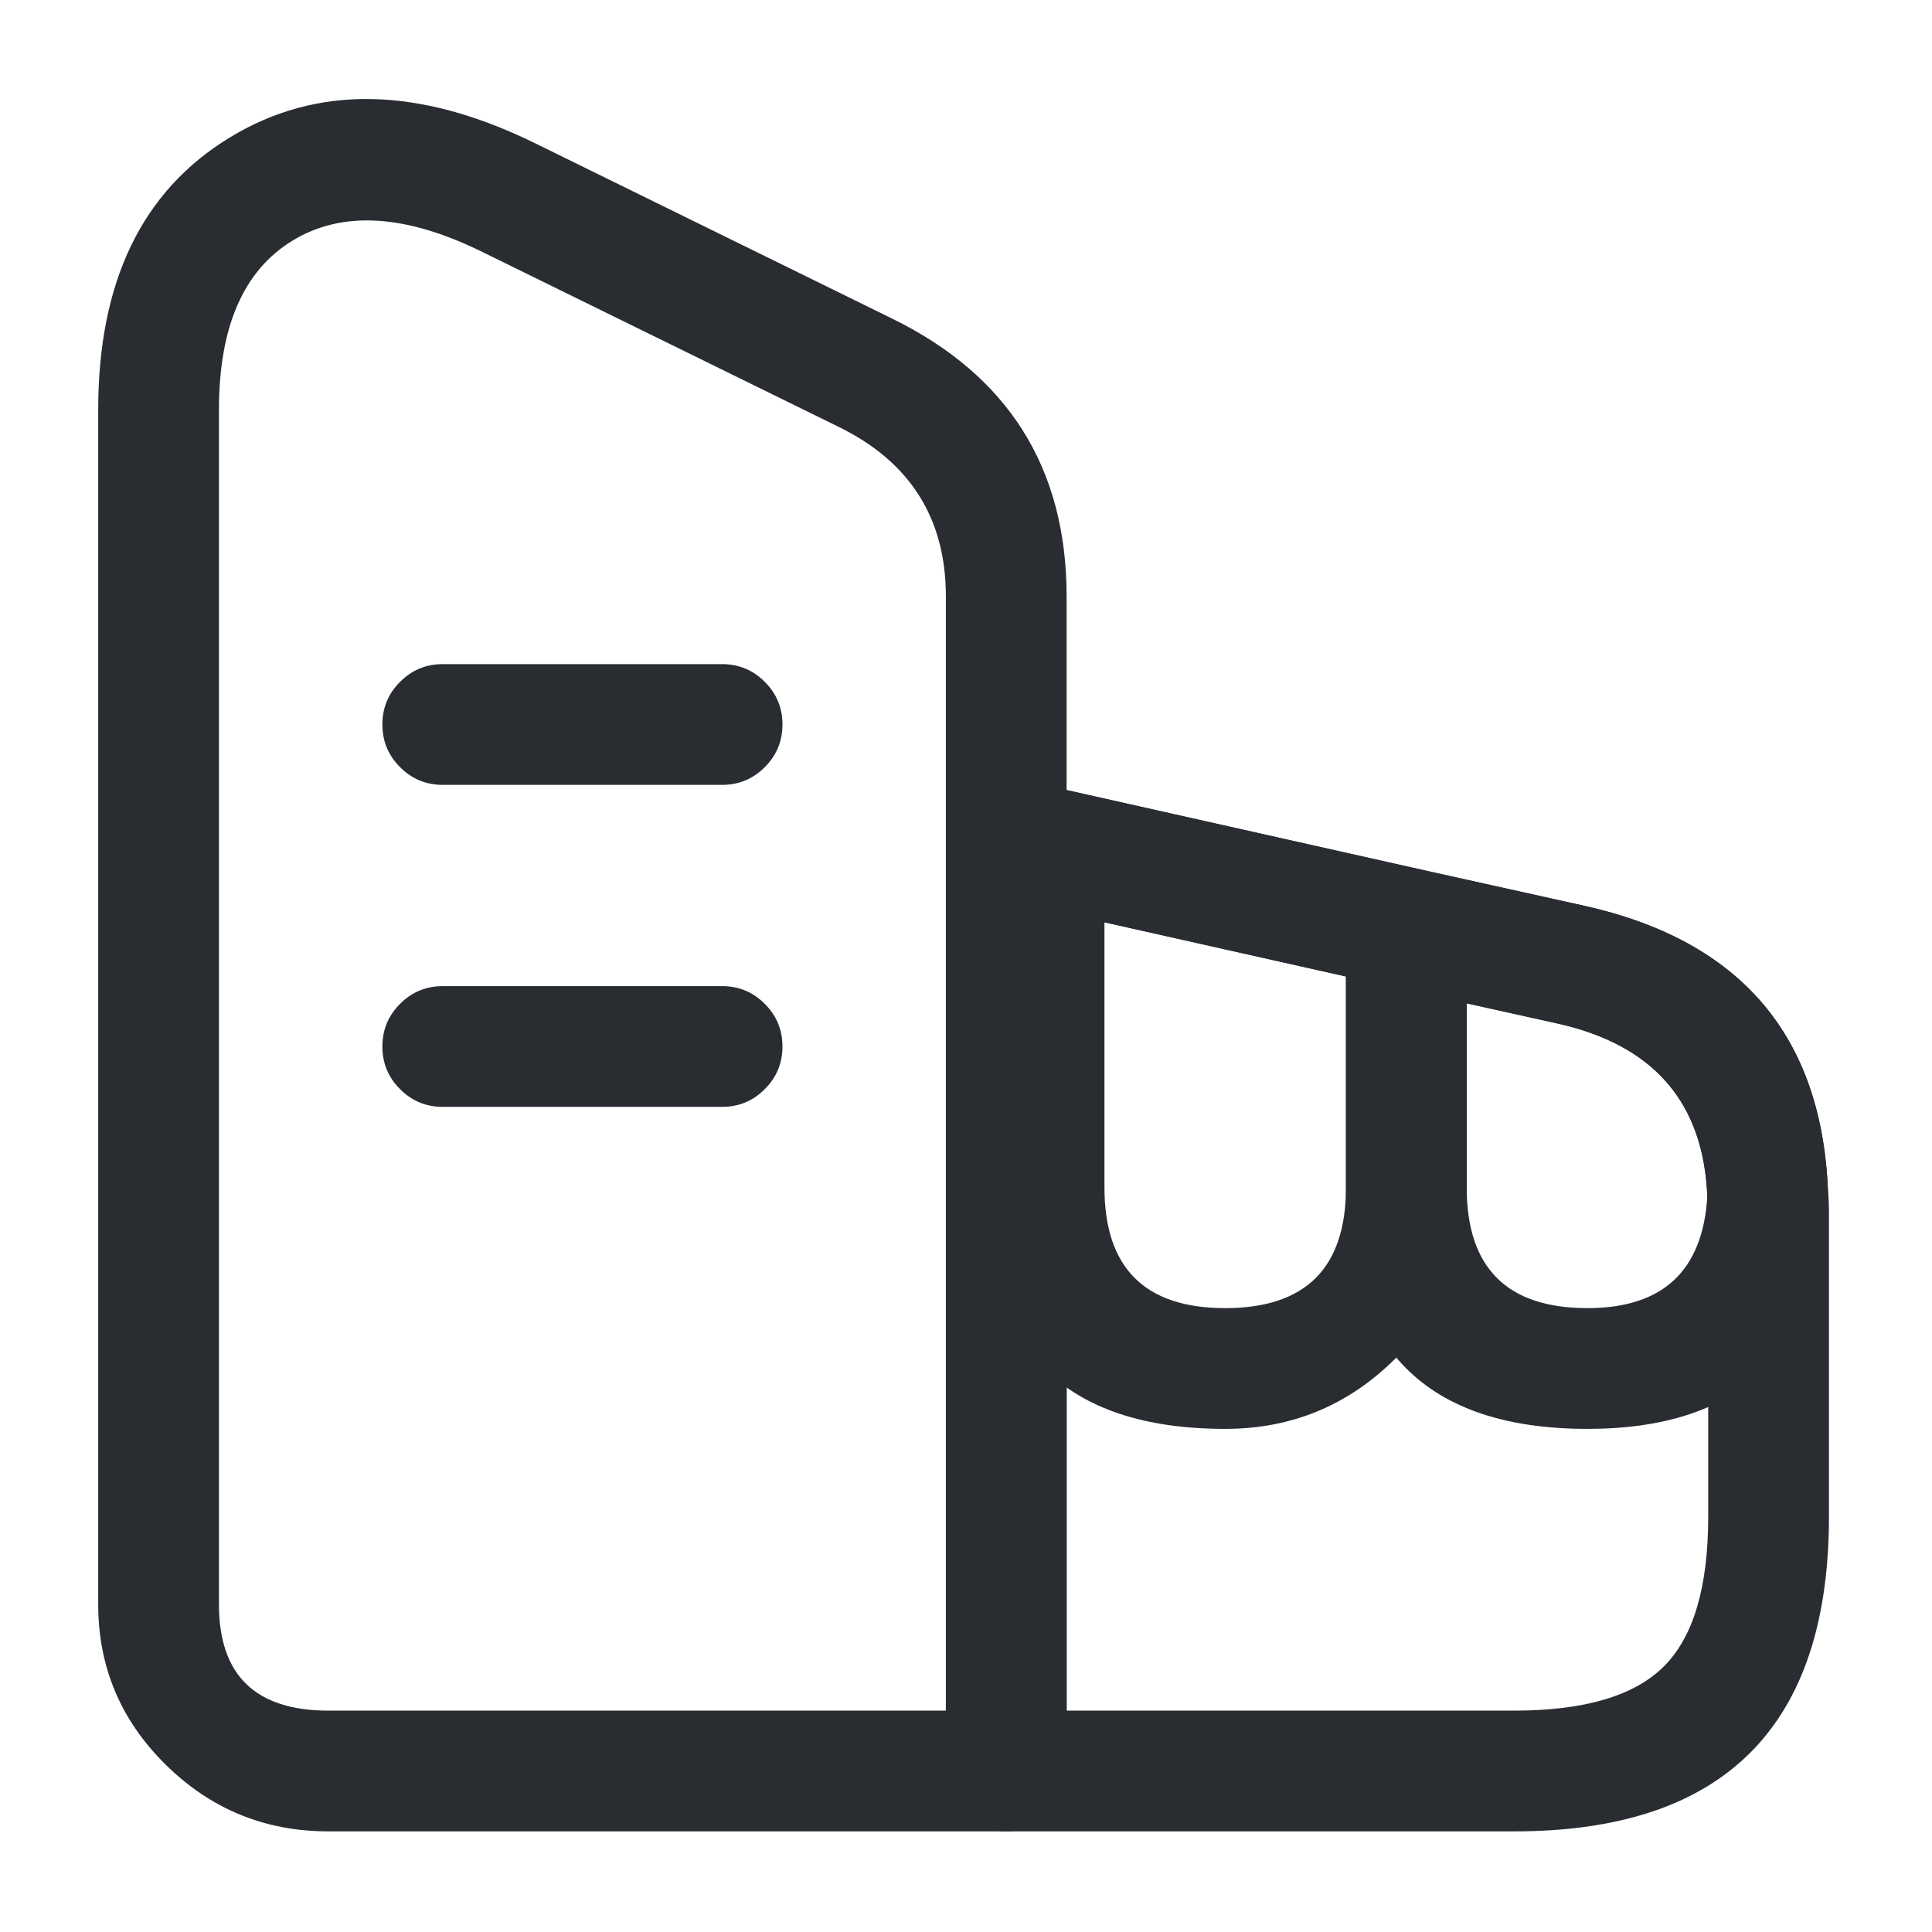 <svg xmlns="http://www.w3.org/2000/svg" width="24" height="24" viewBox="0 0 24 24">
  <defs/>
  <path fill="#292D32" d="M12.5,22.75 L4.08,22.75 Q2.903,22.75 2.065,21.928 Q1.22,21.1 1.22,19.93 L1.22,5.09 Q1.22,2.703 2.854,1.708 Q4.479,0.719 6.64,1.776 L11.081,3.957 Q13.25,5.019 13.25,7.41 L13.25,22 Q13.25,22.311 13.03,22.53 Q12.811,22.75 12.5,22.75 Z M11.75,21.25 L11.75,7.41 Q11.75,5.955 10.419,5.303 L5.98,3.124 Q4.557,2.427 3.634,2.989 Q2.72,3.546 2.72,5.09 L2.72,19.93 Q2.72,21.25 4.08,21.25 L11.75,21.25 Z"/>
  <path fill="#292D32" d="M22.72,15.06 L22.72,18.84 Q22.72,22.75 18.81,22.75 L12.5,22.75 Q12.189,22.75 11.97,22.531 Q11.75,22.311 11.75,22 L11.75,10.42 Q11.75,10.11 11.97,9.89 Q12.189,9.67 12.5,9.67 Q12.579,9.67 12.656,9.687 L13.126,9.787 L17.634,10.798 L19.662,11.248 Q22.599,11.893 22.708,14.809 Q22.72,14.914 22.72,15.06 Z M21.22,15.06 L21.22,14.994 Q21.212,14.944 21.21,14.894 Q21.155,13.112 19.338,12.712 L17.306,12.262 L13.25,11.352 L13.25,21.25 L18.81,21.25 Q20.119,21.25 20.67,20.7 Q21.22,20.15 21.22,18.84 Z"/>
  <path fill="#292D32" d="M5.5,8.25 L8.97,8.25 Q9.281,8.25 9.5,8.47 Q9.72,8.689 9.72,9 Q9.72,9.311 9.5,9.53 Q9.281,9.75 8.97,9.75 L5.5,9.75 Q5.189,9.75 4.97,9.53 Q4.75,9.311 4.75,9 Q4.75,8.689 4.97,8.47 Q5.189,8.25 5.5,8.25 Z"/>
  <path fill="#292D32" d="M5.5,12.25 L8.97,12.25 Q9.281,12.25 9.5,12.47 Q9.72,12.689 9.72,13 Q9.72,13.311 9.5,13.53 Q9.281,13.75 8.97,13.75 L5.5,13.75 Q5.189,13.75 4.97,13.53 Q4.75,13.311 4.75,13 Q4.75,12.689 4.97,12.47 Q5.189,12.25 5.5,12.25 Z"/>
  <path fill="#292D32" d="M18.22,11.53 L18.22,14.75 Q18.22,15.991 17.34,16.87 Q16.461,17.75 15.22,17.75 Q12.22,17.75 12.22,14.75 L12.22,10.52 Q12.22,10.209 12.44,9.99 Q12.659,9.77 12.97,9.77 Q13.053,9.77 13.134,9.788 L17.634,10.798 Q18.22,10.93 18.22,11.53 Z M16.72,12.13 L13.72,11.457 L13.72,14.75 Q13.72,16.25 15.22,16.25 Q16.72,16.25 16.72,14.75 L16.72,12.13 Z"/>
  <path fill="#292D32" d="M22.709,14.908 Q22.565,17.75 19.72,17.75 Q16.72,17.75 16.72,14.75 L16.72,11.53 Q16.72,11.219 16.94,11 Q17.159,10.78 17.47,10.78 Q17.552,10.78 17.632,10.798 L19.662,11.248 Q22.617,11.897 22.71,14.847 Q22.711,14.877 22.709,14.908 Z M21.209,14.862 Q21.139,13.108 19.338,12.712 L18.22,12.464 L18.22,14.75 Q18.22,16.25 19.72,16.25 Q21.124,16.25 21.209,14.862 Z"/>
</svg>

